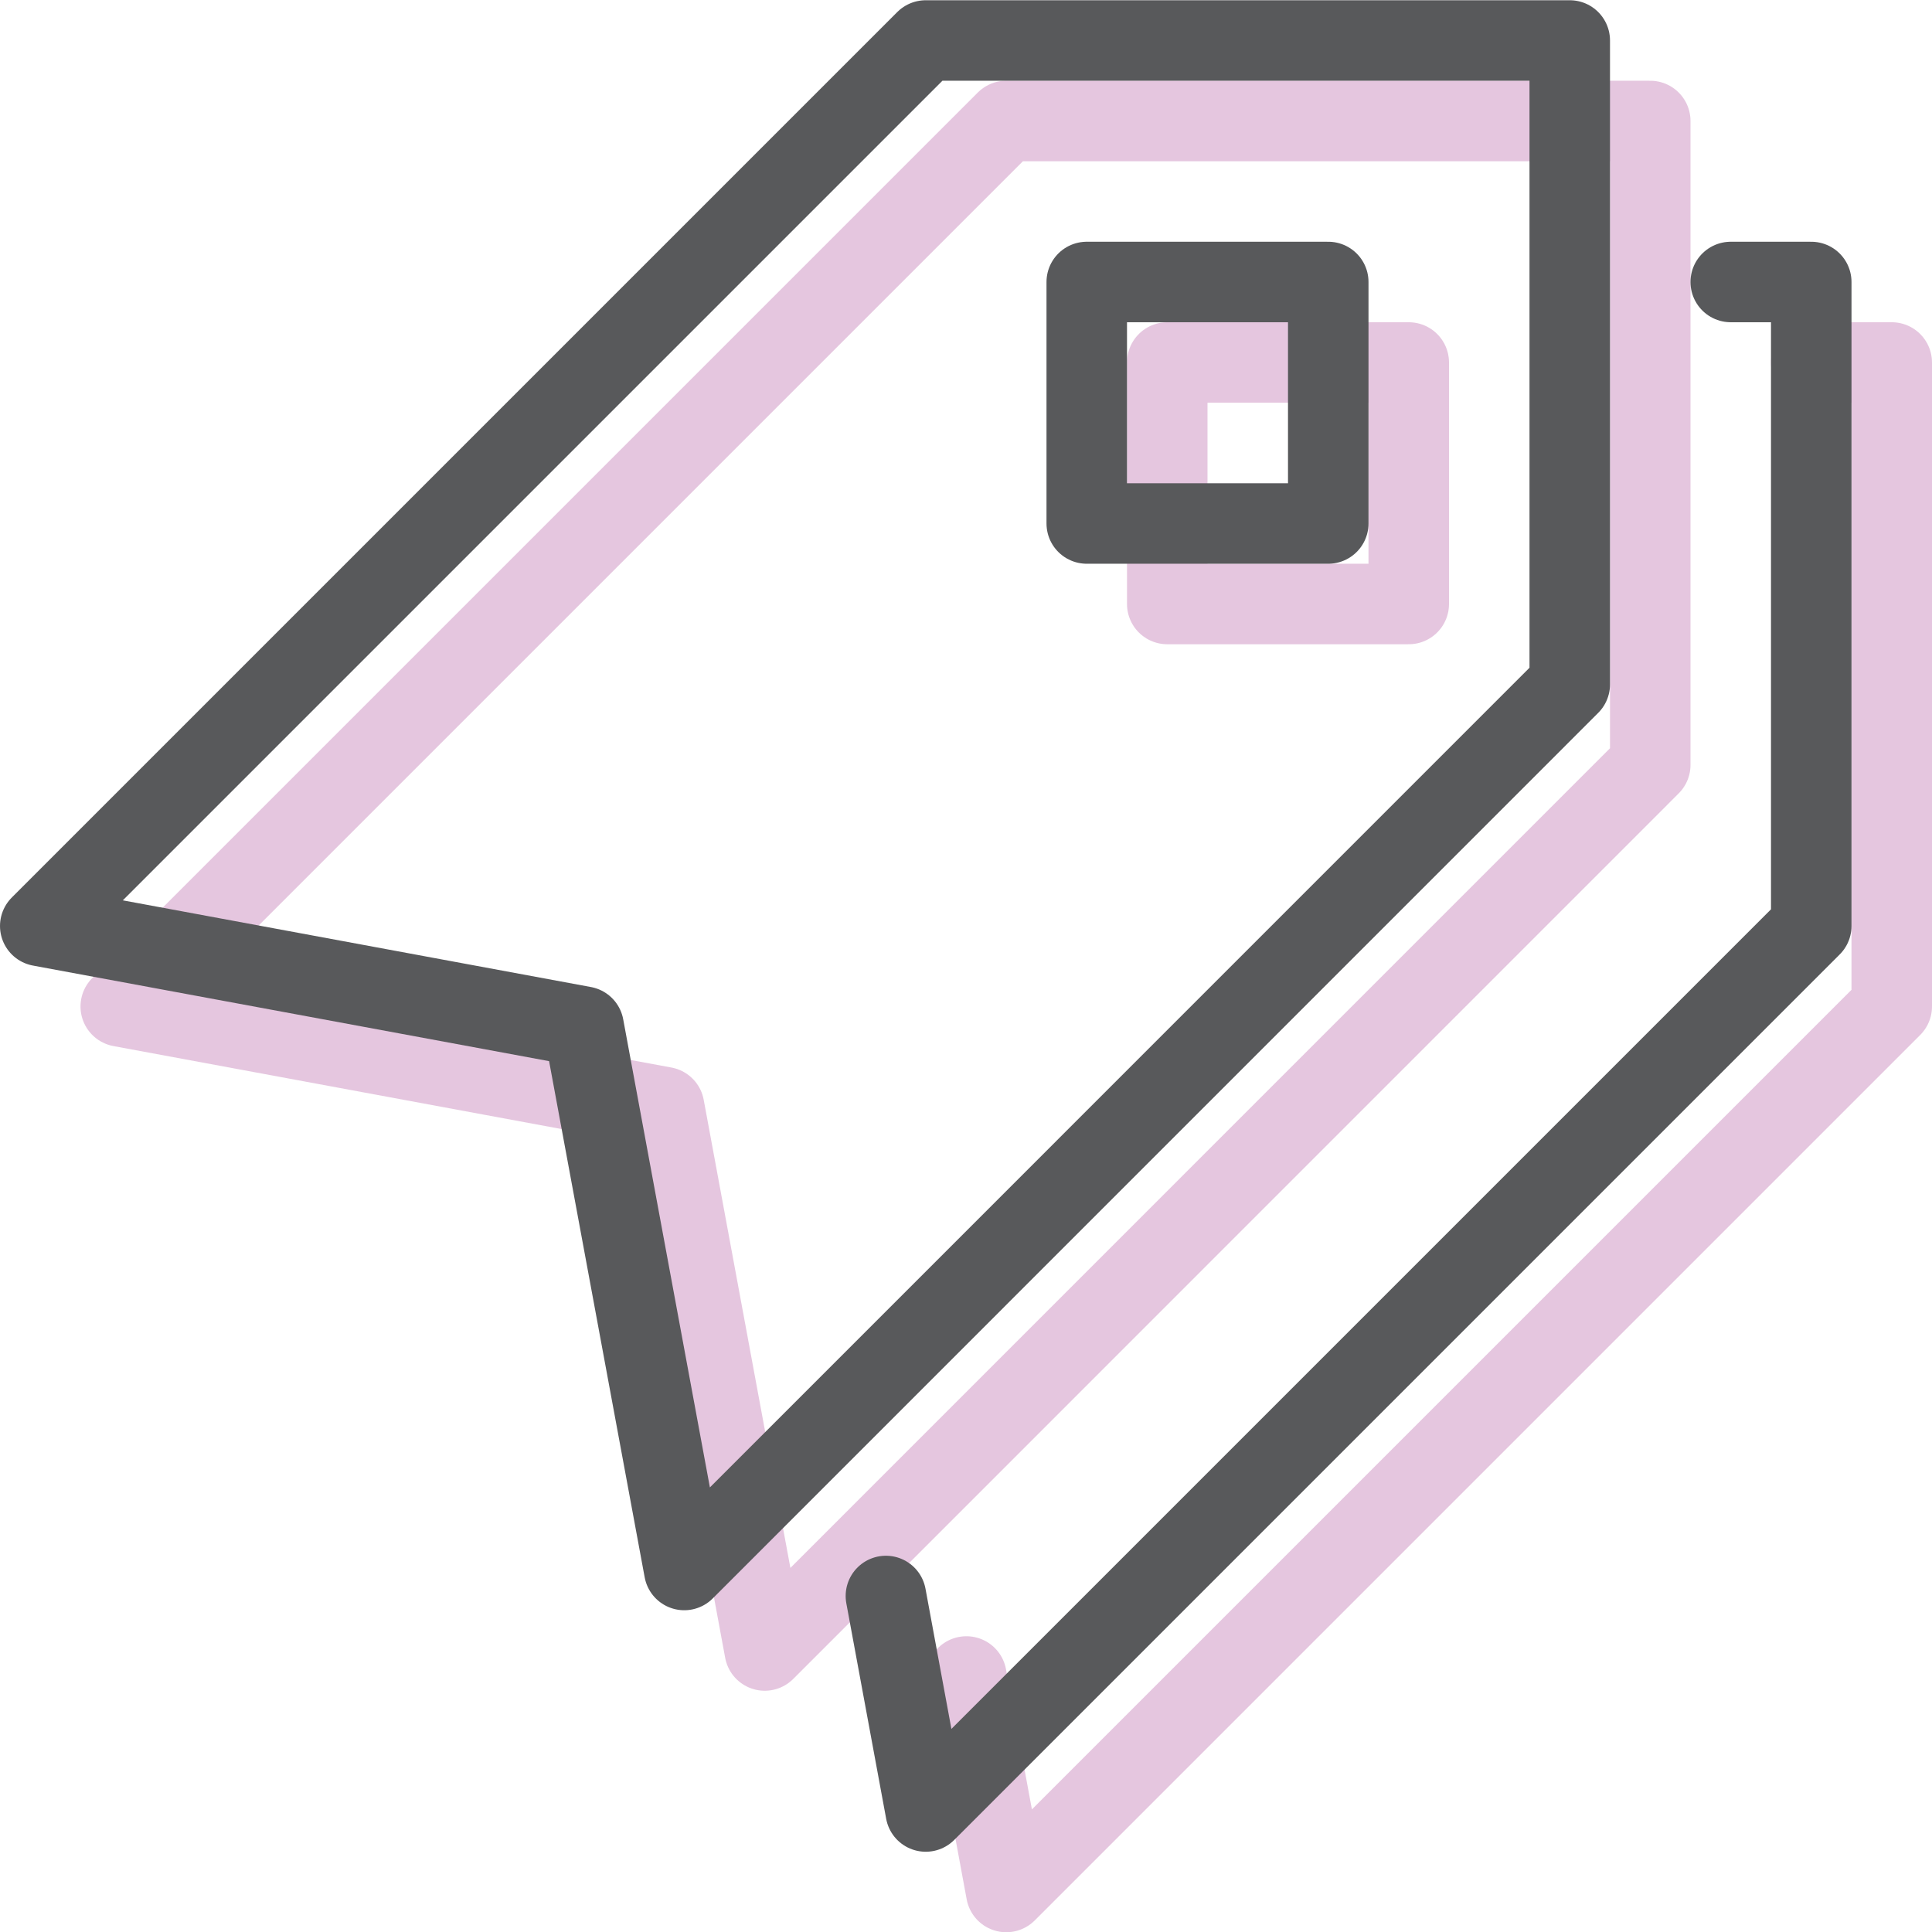 <svg width="24" height="24" xmlns="http://www.w3.org/2000/svg">
  <g fill="none" fill-rule="evenodd" stroke-linecap="round" stroke-linejoin="round">
    <g stroke="#A74194" opacity=".3">
      <path d="M14.5 7.503h3v-3h-3z"/>
      <path d="M20.5 1.503h-8l-11 11 6.75 1.25 1.25 6.75 11-11.001z"/>
      <path d="M12.005 20.826l.495 2.677 11-11v-8h-1"/>
    </g>
    <path stroke="#58595B" d="M13.5 6.503h3v-3h-3z"/>
    <path stroke="#58595B" d="M19.5.503h-8l-11 11 6.75 1.25 1.25 6.75 11-11.001z"/>
    <path stroke="#58595B" d="M11.005 19.826l.495 2.677 11-11v-8h-1"/>
  </g>
</svg>
